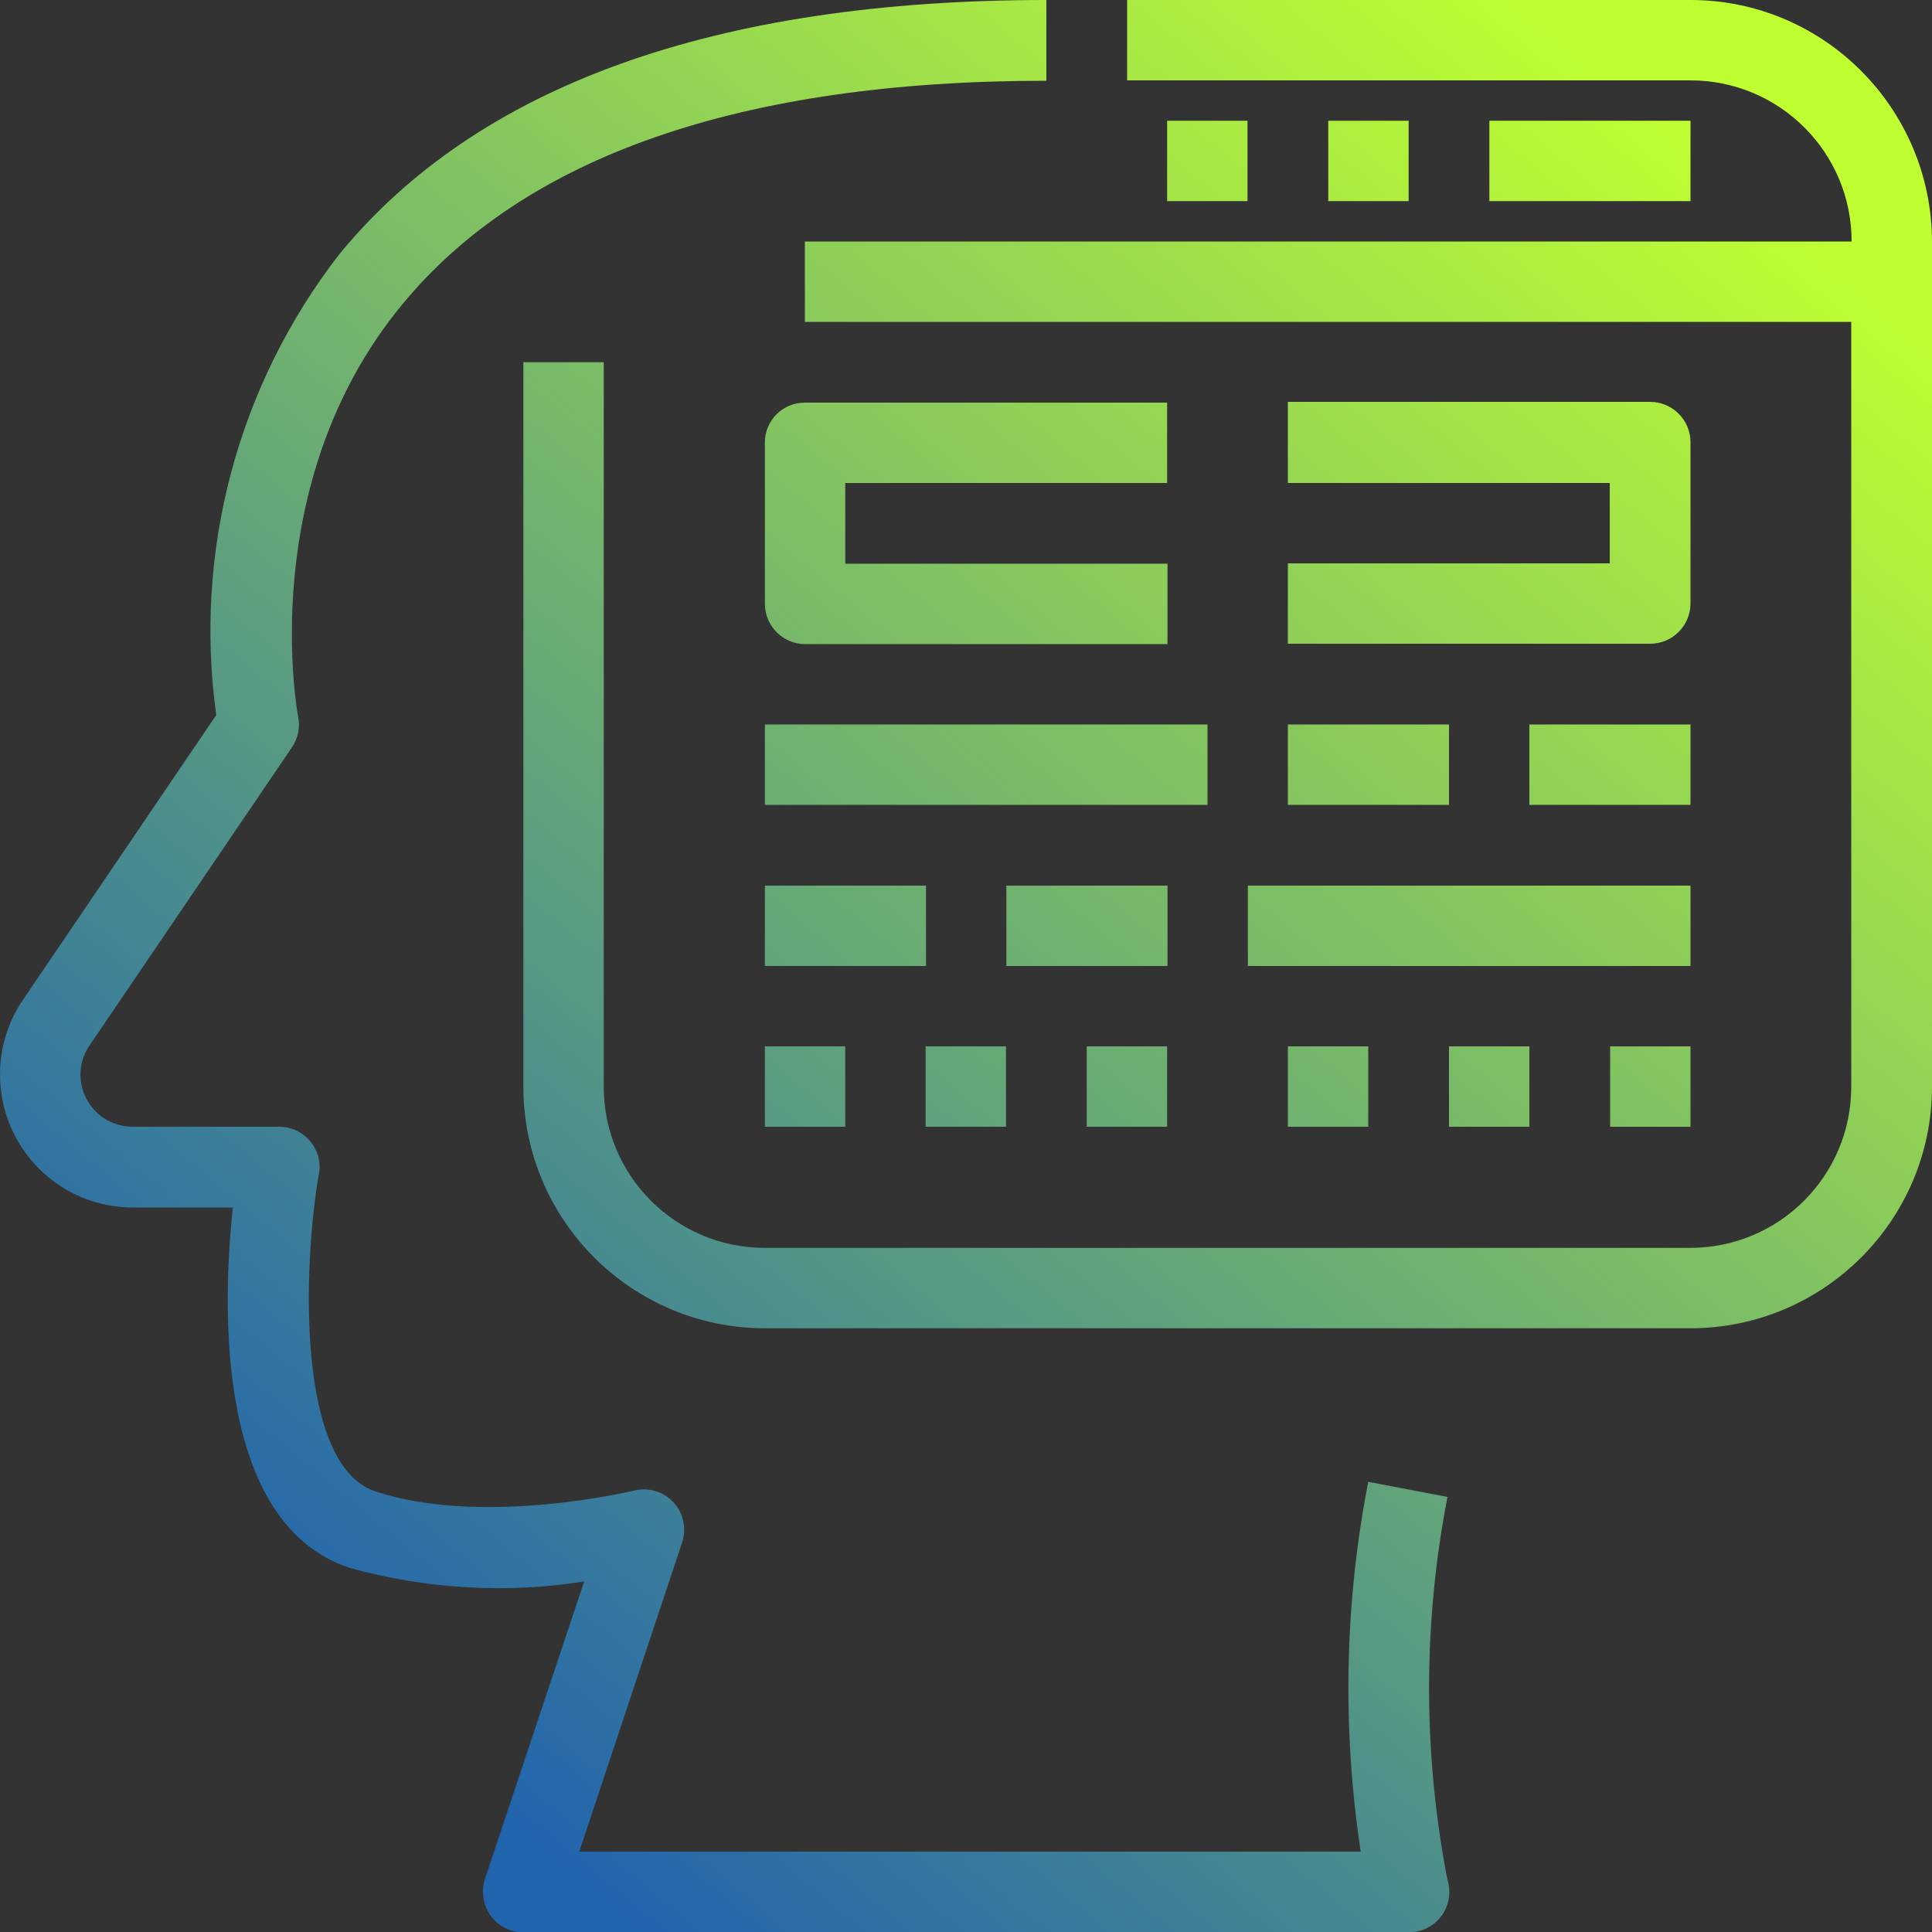 <?xml version="1.0" encoding="utf-8"?>
<!-- Generator: Adobe Illustrator 22.1.0, SVG Export Plug-In . SVG Version: 6.00 Build 0)  -->
<svg version="1.1" id="Capa_1" xmlns="http://www.w3.org/2000/svg" xmlns:xlink="http://www.w3.org/1999/xlink" x="0px" y="0px"
	 viewBox="0 0 512 512" style="enable-background:new 0 0 512 512;" xml:space="preserve">
<rect x="0" y="0" width="512" height="512" fill="#333333" stroke="none"/>
<style type="text/css">
	.st0{fill:url(#SVGID_1_);}
	.st1{fill:url(#SVGID_2_);}
	.st2{fill:url(#SVGID_3_);}
	.st3{fill:url(#SVGID_4_);}
	.st4{fill:url(#SVGID_5_);}
	.st5{fill:url(#SVGID_6_);}
	.st6{fill:url(#SVGID_7_);}
	.st7{fill:url(#SVGID_8_);}
	.st8{fill:url(#SVGID_9_);}
	.st9{fill:url(#SVGID_10_);}
	.st10{fill:url(#SVGID_11_);}
	.st11{fill:url(#SVGID_12_);}
	.st12{fill:url(#SVGID_13_);}
	.st13{fill:url(#SVGID_14_);}
	.st14{fill:url(#SVGID_15_);}
	.st15{fill:url(#SVGID_16_);}
	.st16{fill:url(#SVGID_17_);}
	.st17{fill:url(#SVGID_18_);}
	.st18{fill:url(#SVGID_19_);}
</style>
<g>
	
		<linearGradient id="SVGID_1_" gradientUnits="userSpaceOnUse" x1="97.242" y1="59.002" x2="441.925" y2="469.779" gradientTransform="matrix(1 0 0 -1 0 511.89)">
		<stop  offset="0" style="stop-color:#2164AE"/>
		<stop  offset="1" style="stop-color:#BFFF31"/>
	</linearGradient>
	<path class="st0" d="M383.3,496.7c-6.2-33.1-6.1-67,0.3-100l-21-4c-6.3,32.3-6.9,65.5-2,98H153.5l27.3-82c0.6-1.9,0.7-4,0.2-5.9
		c-1.4-5.7-7.2-9.2-12.9-7.8c-0.5,0.1-40.1,9.7-68.7,0.2c-20.9-7-19.1-59.7-14.9-84.1c0.1-0.6,0.2-1.2,0.2-1.8
		c0-5.9-4.8-10.7-10.7-10.7H35.2c-2.7,0-5.4-0.8-7.7-2.3c-6.4-4.3-8.1-12.9-3.8-19.2L77.4,198c1.6-2.4,2.2-5.3,1.6-8.1
		c-0.1-0.6-11.6-61.6,27.5-109.1c32.4-39.4,89.9-59.4,170.8-59.4V0C189.5,0,126.5,22.7,89.9,67.4C63,102.1,51.3,146.1,57.3,189.5
		L6,265.1c-3.9,5.8-6,12.6-6,19.6C0,304.2,15.7,320,35.2,320h26.5c-2.8,26.4-4.6,83.6,30.9,95.5c20.3,5.6,41.5,6.9,62.2,3.6
		L128.5,498c-0.4,1.1-0.5,2.2-0.5,3.4c0,5.9,4.8,10.7,10.7,10.7h234.7c0.7,0,1.3-0.1,2-0.2c5.8-1.1,9.6-6.7,8.5-12.5L383.3,496.7z"
		/>
	
		<linearGradient id="SVGID_2_" gradientUnits="userSpaceOnUse" x1="105.215" y1="45.913" x2="460.105" y2="468.855" gradientTransform="matrix(1 0 0 -1 0 511.89)">
		<stop  offset="0" style="stop-color:#2164AE"/>
		<stop  offset="1" style="stop-color:#BFFF31"/>
	</linearGradient>
	<path class="st1" d="M448,0H298.7v21.3H448c23.6,0,42.7,19.1,42.7,42.7H213.3v21.3h277.3V288c0,23.6-19.1,42.7-42.7,42.7H202.7
		c-23.6,0-42.7-19.1-42.7-42.7V96h-21.3v192c0,35.3,28.7,64,64,64H448c35.3,0,64-28.7,64-64V64C511.9,28.7,483.3,0,448,0z"/>
	
		<linearGradient id="SVGID_3_" gradientUnits="userSpaceOnUse" x1="57.886" y1="66.76" x2="427.964" y2="507.803" gradientTransform="matrix(1 0 0 -1 0 511.89)">
		<stop  offset="0" style="stop-color:#2164AE"/>
		<stop  offset="1" style="stop-color:#BFFF31"/>
	</linearGradient>
	<rect x="202.7" y="192" class="st2" width="117.3" height="21.3"/>
	
		<linearGradient id="SVGID_4_" gradientUnits="userSpaceOnUse" x1="123.672" y1="24.437" x2="485.473" y2="455.614" gradientTransform="matrix(1 0 0 -1 0 511.89)">
		<stop  offset="0" style="stop-color:#2164AE"/>
		<stop  offset="1" style="stop-color:#BFFF31"/>
	</linearGradient>
	<rect x="341.3" y="192" class="st3" width="42.7" height="21.3"/>
	
		<linearGradient id="SVGID_5_" gradientUnits="userSpaceOnUse" x1="162.359" y1="-5.729" x2="524.16" y2="425.448" gradientTransform="matrix(1 0 0 -1 0 511.89)">
		<stop  offset="0" style="stop-color:#2164AE"/>
		<stop  offset="1" style="stop-color:#BFFF31"/>
	</linearGradient>
	<rect x="405.3" y="192" class="st4" width="42.7" height="21.3"/>
	
		<linearGradient id="SVGID_6_" gradientUnits="userSpaceOnUse" x1="157.151" y1="-10.184" x2="527.23" y2="430.858" gradientTransform="matrix(1 0 0 -1 0 511.89)">
		<stop  offset="0" style="stop-color:#2164AE"/>
		<stop  offset="1" style="stop-color:#BFFF31"/>
	</linearGradient>
	<rect x="330.7" y="234.7" class="st5" width="117.3" height="21.3"/>
	
		<linearGradient id="SVGID_7_" gradientUnits="userSpaceOnUse" x1="101.109" y1="43.752" x2="462.91" y2="474.93" gradientTransform="matrix(1 0 0 -1 0 511.89)">
		<stop  offset="0" style="stop-color:#2164AE"/>
		<stop  offset="1" style="stop-color:#BFFF31"/>
	</linearGradient>
	<rect x="266.7" y="234.7" class="st6" width="42.7" height="21.3"/>
	
		<linearGradient id="SVGID_8_" gradientUnits="userSpaceOnUse" x1="62.421" y1="73.918" x2="424.222" y2="505.096" gradientTransform="matrix(1 0 0 -1 0 511.89)">
		<stop  offset="0" style="stop-color:#2164AE"/>
		<stop  offset="1" style="stop-color:#BFFF31"/>
	</linearGradient>
	<rect x="202.7" y="234.7" class="st7" width="42.7" height="21.3"/>
	
		<linearGradient id="SVGID_9_" gradientUnits="userSpaceOnUse" x1="81.019" y1="66.234" x2="435.896" y2="489.159" gradientTransform="matrix(1 0 0 -1 0 511.89)">
		<stop  offset="0" style="stop-color:#2164AE"/>
		<stop  offset="1" style="stop-color:#BFFF31"/>
	</linearGradient>
	<rect x="202.7" y="277.3" class="st8" width="21.3" height="21.3"/>
	
		<linearGradient id="SVGID_10_" gradientUnits="userSpaceOnUse" x1="107.095" y1="46.541" x2="461.971" y2="469.466" gradientTransform="matrix(1 0 0 -1 0 511.89)">
		<stop  offset="0" style="stop-color:#2164AE"/>
		<stop  offset="1" style="stop-color:#BFFF31"/>
	</linearGradient>
	<rect x="245.3" y="277.3" class="st9" width="21.3" height="21.3"/>
	
		<linearGradient id="SVGID_11_" gradientUnits="userSpaceOnUse" x1="133.229" y1="26.799" x2="488.106" y2="449.724" gradientTransform="matrix(1 0 0 -1 0 511.89)">
		<stop  offset="0" style="stop-color:#2164AE"/>
		<stop  offset="1" style="stop-color:#BFFF31"/>
	</linearGradient>
	<rect x="288" y="277.3" class="st10" width="21.3" height="21.3"/>
	
		<linearGradient id="SVGID_12_" gradientUnits="userSpaceOnUse" x1="165.853" y1="2.158" x2="520.729" y2="425.083" gradientTransform="matrix(1 0 0 -1 0 511.89)">
		<stop  offset="0" style="stop-color:#2164AE"/>
		<stop  offset="1" style="stop-color:#BFFF31"/>
	</linearGradient>
	<rect x="341.3" y="277.3" class="st11" width="21.3" height="21.3"/>
	
		<linearGradient id="SVGID_13_" gradientUnits="userSpaceOnUse" x1="191.987" y1="-17.584" x2="546.864" y2="405.341" gradientTransform="matrix(1 0 0 -1 0 511.89)">
		<stop  offset="0" style="stop-color:#2164AE"/>
		<stop  offset="1" style="stop-color:#BFFF31"/>
	</linearGradient>
	<rect x="384" y="277.3" class="st12" width="21.3" height="21.3"/>
	
		<linearGradient id="SVGID_14_" gradientUnits="userSpaceOnUse" x1="218.121" y1="-37.327" x2="572.998" y2="385.599" gradientTransform="matrix(1 0 0 -1 0 511.89)">
		<stop  offset="0" style="stop-color:#2164AE"/>
		<stop  offset="1" style="stop-color:#BFFF31"/>
	</linearGradient>
	<rect x="426.7" y="277.3" class="st13" width="21.3" height="21.3"/>
	
		<linearGradient id="SVGID_15_" gradientUnits="userSpaceOnUse" x1="72.697" y1="53.731" x2="436.606" y2="487.421" gradientTransform="matrix(1 0 0 -1 0 511.89)">
		<stop  offset="0" style="stop-color:#2164AE"/>
		<stop  offset="1" style="stop-color:#BFFF31"/>
	</linearGradient>
	<rect x="394.7" y="32" class="st14" width="53.3" height="21.3"/>
	
		<linearGradient id="SVGID_16_" gradientUnits="userSpaceOnUse" x1="45.423" y1="91.183" x2="400.299" y2="514.108" gradientTransform="matrix(1 0 0 -1 0 511.89)">
		<stop  offset="0" style="stop-color:#2164AE"/>
		<stop  offset="1" style="stop-color:#BFFF31"/>
	</linearGradient>
	<rect x="352" y="32" class="st15" width="21.3" height="21.3"/>
	
		<linearGradient id="SVGID_17_" gradientUnits="userSpaceOnUse" x1="19.288" y1="110.925" x2="374.165" y2="533.851" gradientTransform="matrix(1 0 0 -1 0 511.89)">
		<stop  offset="0" style="stop-color:#2164AE"/>
		<stop  offset="1" style="stop-color:#BFFF31"/>
	</linearGradient>
	<rect x="309.3" y="32" class="st16" width="21.3" height="21.3"/>
	
		<linearGradient id="SVGID_18_" gradientUnits="userSpaceOnUse" x1="28.29" y1="98.404" x2="388.276" y2="527.418" gradientTransform="matrix(1 0 0 -1 0 511.89)">
		<stop  offset="0" style="stop-color:#2164AE"/>
		<stop  offset="1" style="stop-color:#BFFF31"/>
	</linearGradient>
	<path class="st17" d="M202.7,117.3V160c0,5.9,4.8,10.7,10.7,10.7h96v-21.3H224V128h85.3v-21.3h-96
		C207.4,106.7,202.7,111.4,202.7,117.3z"/>
	
		<linearGradient id="SVGID_19_" gradientUnits="userSpaceOnUse" x1="108.943" y1="36.254" x2="468.929" y2="465.269" gradientTransform="matrix(1 0 0 -1 0 511.89)">
		<stop  offset="0" style="stop-color:#2164AE"/>
		<stop  offset="1" style="stop-color:#BFFF31"/>
	</linearGradient>
	<path class="st18" d="M341.3,149.3v21.3h96c5.9,0,10.7-4.8,10.7-10.7v-42.7c0-5.9-4.8-10.7-10.7-10.7h-96V128h85.3v21.3H341.3z"/>
</g>
</svg>
